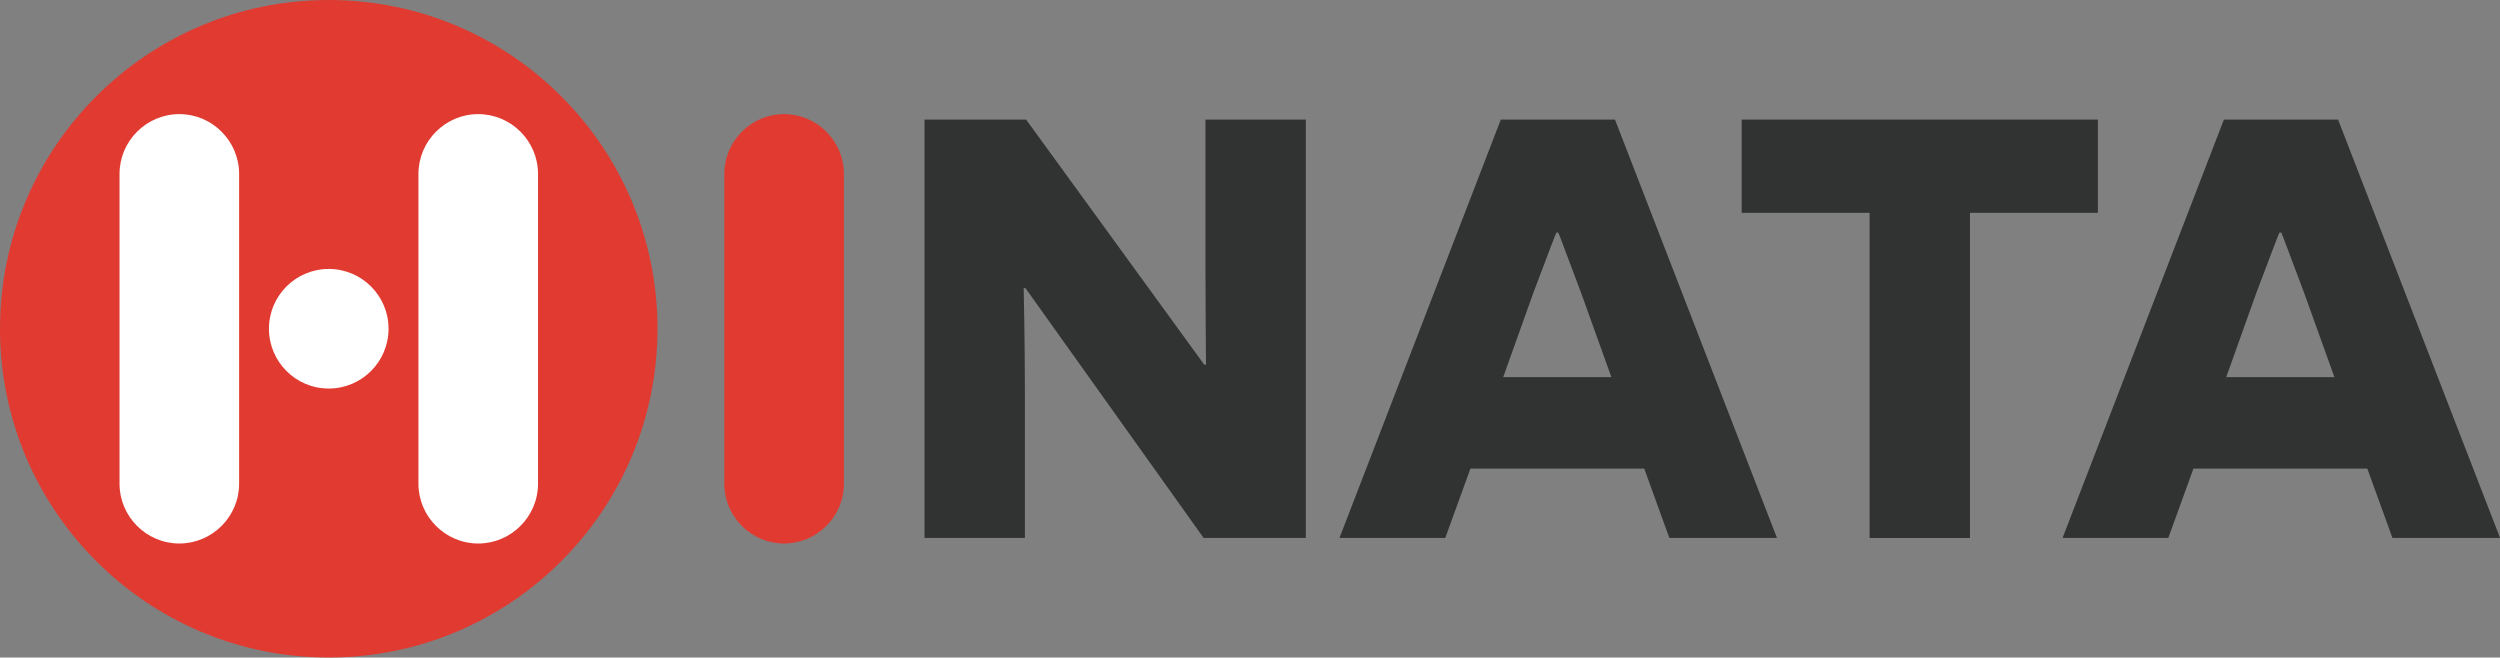 <?xml version="1.0" encoding="utf-8"?>
<!-- Generator: Adobe Illustrator 25.3.1, SVG Export Plug-In . SVG Version: 6.00 Build 0)  -->
<svg version="1.1" id="レイヤー_1" xmlns="http://www.w3.org/2000/svg" xmlns:xlink="http://www.w3.org/1999/xlink" x="0px"
	 y="0px" viewBox="0 0 387.99 102.05" style="enable-background:new 0 0 387.99 102.05;" xml:space="preserve">
<rect x="0" y="0" width="387.99" height="102.05" fill="#808080" stroke="none"/>
<style type="text/css">
	.st0{fill:#313232;}
	.st1{fill:#E13A31;}
	.st2{fill:#FFFFFF;}
</style>
<g>
	<path class="st0" d="M159.15,44.72h-0.28c0,0.09,0.19,8.07,0.19,16.51v22.26h-15.58V18.56h15.77l27.64,38.03h0.28
		c0-0.09-0.09-8.44-0.09-15.49V18.56h15.58v64.93h-15.86L159.15,44.72z"/>
	<path class="st0" d="M228.2,72.73l-3.9,10.76h-16.42l25.04-64.93h17.72l25.14,64.93h-16.7l-3.9-10.76H228.2z M245.45,45.64
		c-2.04-5.38-3.52-9.46-3.62-9.55h-0.28c-0.09,0.09-1.58,4.08-3.62,9.46l-4.64,12.98h16.79L245.45,45.64z"/>
	<path class="st0" d="M305.73,33.03v50.46h-15.58V33.03H270.3V18.56h55.28v14.47H305.73z"/>
	<path class="st0" d="M340.41,72.73l-3.9,10.76H320.1l25.04-64.93h17.72l25.14,64.93h-16.7l-3.9-10.76H340.41z M357.66,45.64
		c-2.04-5.38-3.52-9.46-3.62-9.55h-0.28c-0.09,0.09-1.58,4.08-3.62,9.46l-4.64,12.98h16.79L357.66,45.64z"/>
	<path class="st1" d="M112.41,26.99c0-5.1,4.17-9.28,9.28-9.28l0,0c5.1,0,9.28,4.17,9.28,9.28v48.08c0,5.1-4.17,9.28-9.28,9.28l0,0
		c-5.1,0-9.28-4.17-9.28-9.28V26.99z"/>
	<g>
		<circle class="st1" cx="51.02" cy="51.02" r="51.02"/>
		<circle class="st2" cx="51.02" cy="51.02" r="9.28"/>
		<g>
			<path class="st2" d="M64.94,26.99c0-5.1,4.17-9.28,9.28-9.28l0,0c5.1,0,9.28,4.17,9.28,9.28v48.08c0,5.1-4.17,9.28-9.28,9.28l0,0
				c-5.1,0-9.28-4.17-9.28-9.28V26.99z"/>
			<path class="st2" d="M18.55,26.99c0-5.1,4.17-9.28,9.28-9.28l0,0c5.1,0,9.28,4.17,9.28,9.28v48.08c0,5.1-4.17,9.28-9.28,9.28l0,0
				c-5.1,0-9.28-4.17-9.28-9.28V26.99z"/>
		</g>
	</g>
</g>
</svg>

